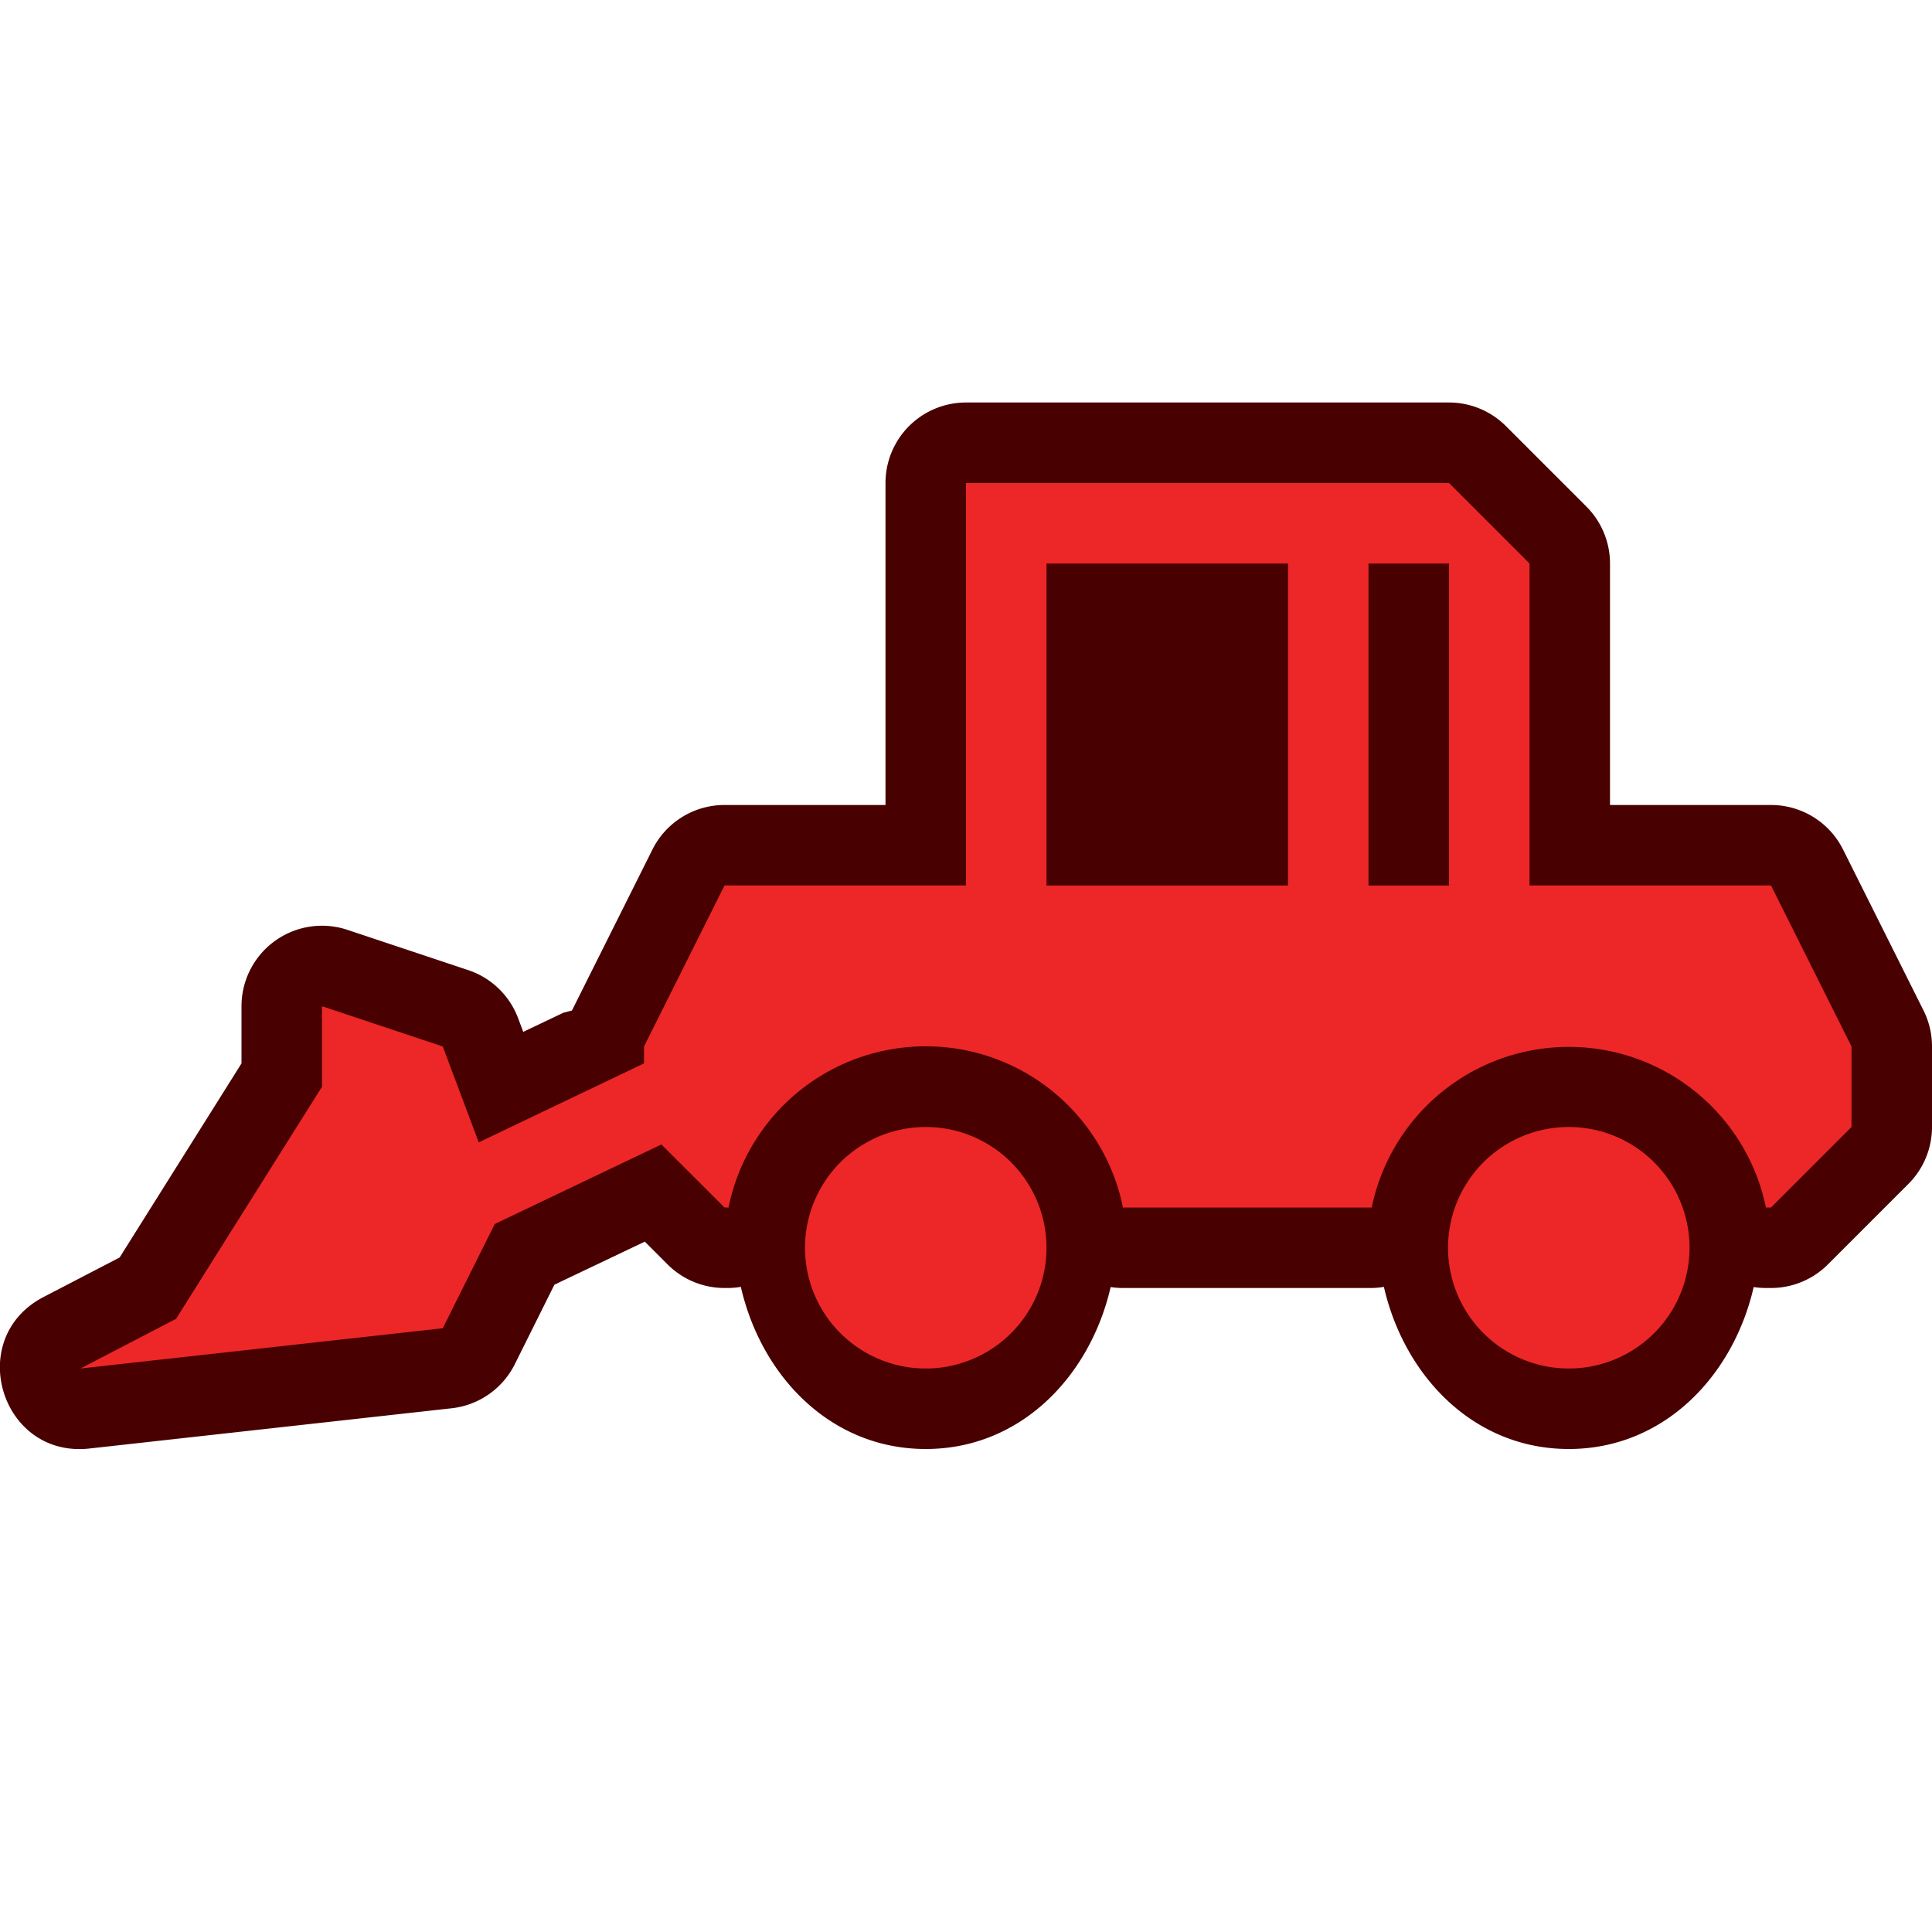 <svg xmlns="http://www.w3.org/2000/svg" xmlns:xlink="http://www.w3.org/1999/xlink" width="24" height="24" viewBox="0 0 24 24"><defs><linearGradient id="b"><stop offset="0" stop-color="#bbb"/><stop offset="1" stop-color="#fff"/></linearGradient><linearGradient id="a"><stop offset="0" stop-color="#c9c9c9"/><stop offset="1" stop-color="#c9c9c9" stop-opacity="0"/></linearGradient><linearGradient y2="430.108" x2="-774.989" y1="619.613" x1="-776.403" gradientTransform="matrix(.441 0 0 .461 417.875 619.104)" gradientUnits="userSpaceOnUse" id="d" xlink:href="#a"/><linearGradient y2="295.758" x2="-490.025" y1="350.912" x1="-1027.219" gradientTransform="matrix(.441 0 0 .461 417.875 619.104)" gradientUnits="userSpaceOnUse" id="c" xlink:href="#b"/><linearGradient y2="295.758" x2="-490.025" y1="350.912" x1="-1027.219" gradientTransform="matrix(.441 0 0 .461 397.812 605.604)" gradientUnits="userSpaceOnUse" id="g" xlink:href="#b"/><linearGradient y2="430.108" x2="-774.989" y1="619.613" x1="-776.403" gradientTransform="matrix(.441 0 0 .461 397.812 605.604)" gradientUnits="userSpaceOnUse" id="h" xlink:href="#a"/><linearGradient xlink:href="#b" id="e" gradientUnits="userSpaceOnUse" gradientTransform="matrix(.441 0 0 .461 397.812 605.604)" x1="-1027.219" y1="350.912" x2="-490.025" y2="295.758"/><linearGradient xlink:href="#a" id="f" gradientUnits="userSpaceOnUse" gradientTransform="matrix(.441 0 0 .461 397.812 605.604)" x1="-776.403" y1="619.613" x2="-774.989" y2="430.108"/></defs><path d="M12 5a1 1 0 0 0-1 1v4H9a1 1 0 0 0-.895.553l-1 2L7 12.58l-.5.238-.064-.17a1 1 0 0 0-.62-.597l-1.5-.5A1 1 0 0 0 3 12.5v.71l-1.514 2.411-.947.492c-.981.512-.528 2.003.572 1.881l4.5-.5a1 1 0 0 0 .784-.547l.492-.988 1.123-.535.283.283A1 1 0 0 0 9 16h.05a.996.996 0 0 0 .153-.014C9.457 17.096 10.32 18 11.5 18c1.18 0 2.042-.904 2.297-2.012.05.008.101.012.152.012h3.091a.996.996 0 0 0 .151-.014c.255 1.11 1.117 2.014 2.297 2.014 1.18 0 2.042-.904 2.297-2.012.05.008.101.012.153.012H22a1 1 0 0 0 .707-.293l1-1A1 1 0 0 0 24 14v-1a1 1 0 0 0-.105-.447l-1-2A1 1 0 0 0 22 10h-2V7a1 1 0 0 0-.293-.707l-1-1A1 1 0 0 0 18 5h-5z" fill="#480000"/><path d="M19.488 14a1.5 1.5 0 1 0 0 3 1.5 1.5 0 0 0 0-3zM11.5 14a1.5 1.5 0 1 0 0 3 1.5 1.5 0 0 0 0-3zM17 7h1v4h-1v-1zm-4 0h3v4h-3zm0-1h-1v5H9l-1 2v.21l-2.053.981L5.5 13 4 12.5v1l-1.813 2.883L1 17l4.5-.5.646-1.295 2.07-.988L9 15h.05a2.5 2.5 0 0 1 4.9 0h3.09a2.5 2.5 0 0 1 4.897 0H22l1-1v-1l-1-2h-3V7l-1-1h-1z" fill="#ed2727"/></svg>